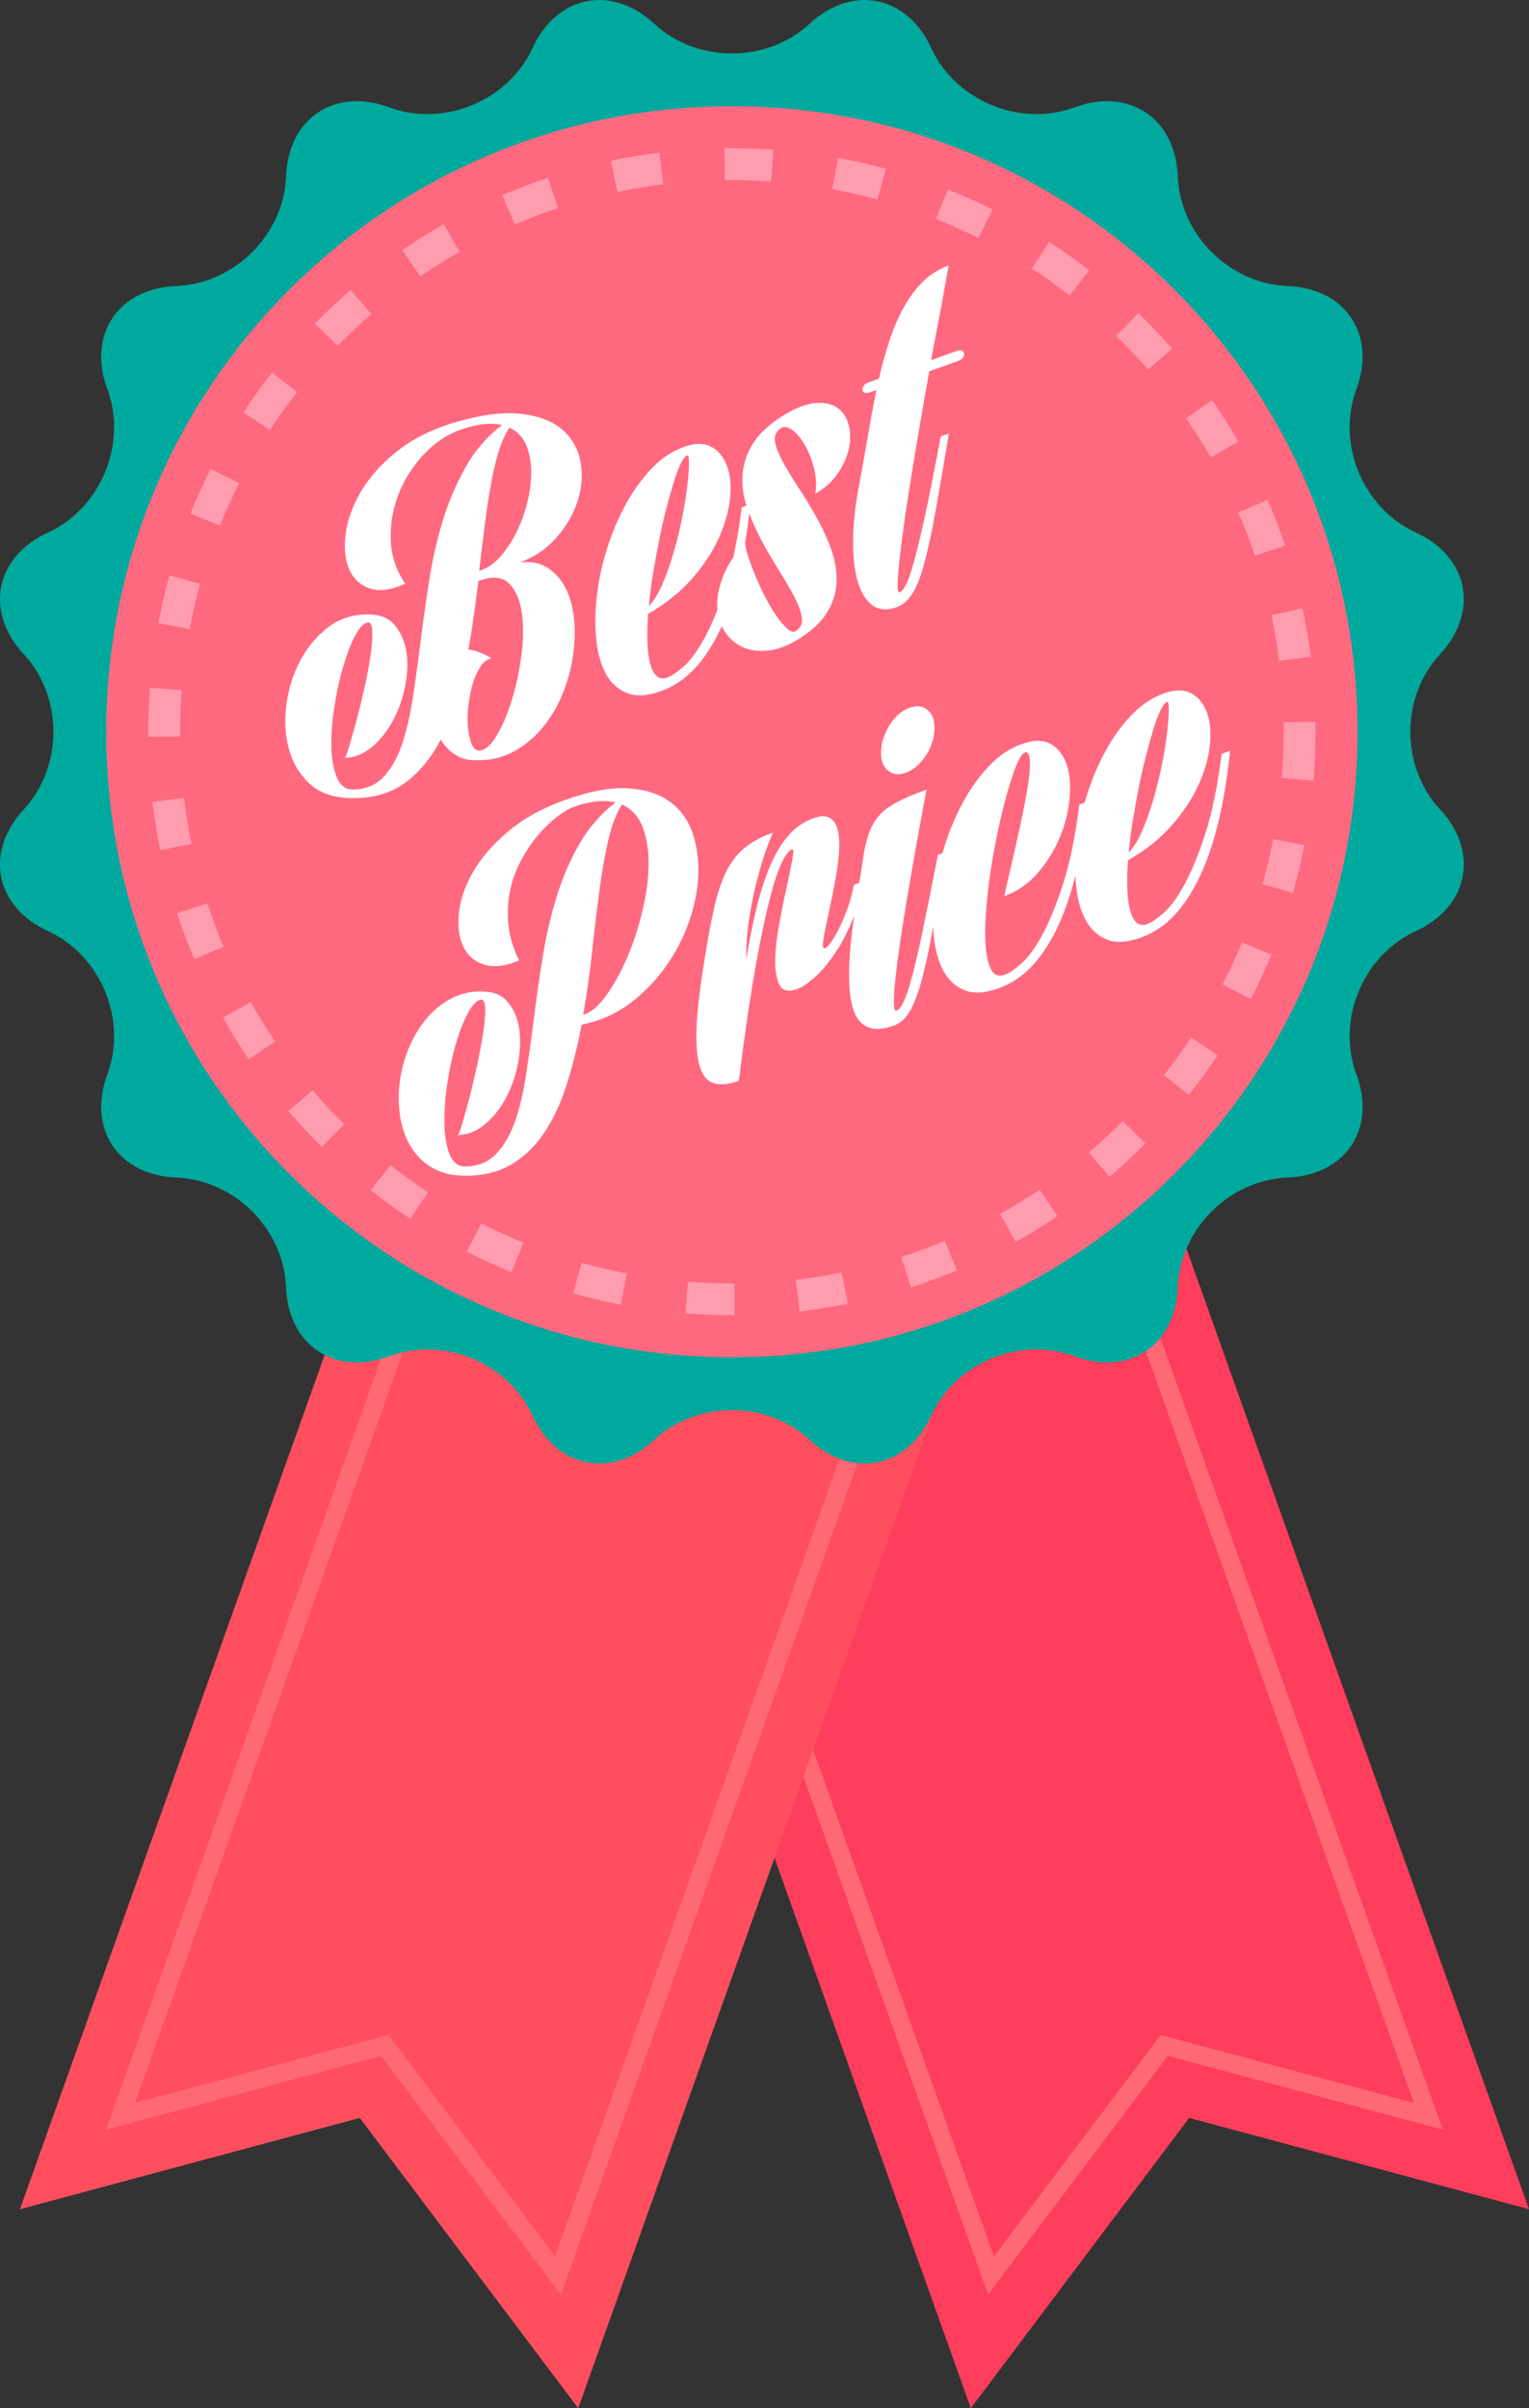 <?xml version="1.0" encoding="utf-8"?>
<!-- Generator: Adobe Illustrator 16.0.0, SVG Export Plug-In . SVG Version: 6.00 Build 0)  -->
<!DOCTYPE svg PUBLIC "-//W3C//DTD SVG 1.1//EN" "http://www.w3.org/Graphics/SVG/1.1/DTD/svg11.dtd">
<svg version="1.1" id="Layer_1" xmlns:x="http://ns.adobe.com/Extensibility/1.0/" xmlns:i="http://ns.adobe.com/AdobeIllustrator/10.0/" xmlns:graph="http://ns.adobe.com/Graphs/1.0/"
	 xmlns="http://www.w3.org/2000/svg" xmlns:xlink="http://www.w3.org/1999/xlink" xmlns:a="http://ns.adobe.com/AdobeSVGViewerExtensions/3.0/"
	 x="0px" y="0px" width="83.581px" height="131.669px" viewBox="0 0 83.581 131.669" enable-background="new 0 0 83.581 131.669"
	 xml:space="preserve">
<rect x="0" y="0" width="83.581" height="131.669" fill="#333333" stroke="none"/>
<g>
	<polygon fill="#FF3D5C" points="53.068,131.669 29.736,66.241 60.253,55.359 83.581,120.788 65.005,115.797 	"/>
	<polygon fill="none" stroke="#FF6973" stroke-miterlimit="10" points="34.18,68.348 58.143,59.802 78.078,115.707 63.639,111.832 
		54.172,124.412 	"/>
	<polygon fill="#FF4F5E" points="31.607,131.669 54.94,66.241 24.421,55.359 1.091,120.788 19.668,115.797 	"/>
	<polygon fill="none" stroke="#FF6973" stroke-miterlimit="10" points="21.034,111.832 6.593,115.707 26.527,59.802 50.495,68.348 
		30.502,124.412 	"/>
	<path fill="#00A99D" d="M35.767,1.301c2.333,2.161,6.15,2.161,8.482,0c2.334-2.162,5.326-1.565,6.654,1.324
		c1.33,2.89,4.854,4.349,7.837,3.245c2.98-1.104,5.52,0.593,5.64,3.771c0.12,3.177,2.823,5.875,6,5.997
		c3.175,0.12,4.871,2.659,3.766,5.642c-1.105,2.981,0.357,6.507,3.249,7.836c2.888,1.327,3.482,4.321,1.322,6.655
		c-2.163,2.331-2.163,6.149,0,8.482c2.16,2.328,1.565,5.325-1.322,6.655c-2.892,1.325-4.354,4.852-3.249,7.833
		c1.105,2.981-0.591,5.52-3.766,5.643c-3.177,0.119-5.88,2.819-6,5.996c-0.121,3.178-2.66,4.873-5.64,3.771
		c-2.984-1.105-6.507,0.355-7.837,3.244c-1.328,2.892-4.32,3.486-6.654,1.323c-2.332-2.161-6.149-2.161-8.482,0
		c-2.332,2.163-5.325,1.568-6.657-1.323c-1.324-2.889-4.85-4.349-7.833-3.244c-2.982,1.103-5.521-0.592-5.64-3.771
		c-0.12-3.177-2.82-5.877-5.998-5.996c-3.177-0.123-4.875-2.662-3.77-5.643c1.104-2.981-0.356-6.509-3.246-7.833
		c-2.891-1.33-3.484-4.327-1.324-6.655c2.162-2.333,2.162-6.151,0-8.482c-2.16-2.333-1.567-5.328,1.324-6.655
		c2.89-1.329,4.351-4.854,3.246-7.836c-1.105-2.983,0.592-5.521,3.77-5.642c3.178-0.123,5.877-2.82,5.998-5.997
		c0.12-3.177,2.658-4.875,5.64-3.771c2.984,1.104,6.51-0.355,7.833-3.245C30.442-0.265,33.435-0.861,35.767,1.301z"/>
	<path fill="#FF6980" d="M74.209,40.011c0,18.886-15.311,34.2-34.202,34.2c-18.885,0-34.2-15.314-34.2-34.2
		c0-18.89,15.315-34.203,34.2-34.203C58.898,5.808,74.209,21.121,74.209,40.011z"/>
	<g>
		<path fill="#FF9CAD" d="M40.014,71.911c-0.851,0-1.707-0.033-2.545-0.098l0.136-1.735c0.796,0.063,1.603,0.094,2.403,0.094h0.136
			v1.739h-0.126H40.014z M43.704,71.701l-0.201-1.728c0.838-0.096,1.678-0.231,2.501-0.396l0.346,1.707
			C45.478,71.458,44.586,71.598,43.704,71.701z M33.934,71.336c-0.874-0.17-1.751-0.379-2.608-0.622l0.473-1.673
			c0.807,0.23,1.637,0.424,2.465,0.584L33.934,71.336z M49.801,70.381l-0.533-1.655c0.801-0.259,1.6-0.552,2.374-0.877l0.671,1.606
			C51.494,69.797,50.649,70.106,49.801,70.381z M27.954,69.555c-0.823-0.336-1.645-0.713-2.438-1.117l0.792-1.548
			c0.75,0.383,1.525,0.737,2.305,1.055L27.954,69.555z M55.518,67.895l-0.846-1.521c0.734-0.407,1.458-0.852,2.159-1.323
			l0.972,1.441C57.062,66.992,56.293,67.463,55.518,67.895z M22.435,66.639c-0.738-0.489-1.469-1.017-2.171-1.57l1.076-1.364
			c0.665,0.521,1.355,1.021,2.056,1.484L22.435,66.639z M60.644,64.342l-1.127-1.328c0.641-0.542,1.268-1.122,1.865-1.717
			l1.231,1.228C61.981,63.153,61.32,63.766,60.644,64.342z M17.592,62.71c-0.635-0.627-1.248-1.287-1.826-1.962l1.32-1.131
			c0.548,0.641,1.128,1.263,1.728,1.856L17.592,62.71z M64.984,59.86l-1.361-1.081c0.525-0.659,1.029-1.347,1.493-2.047l1.448,0.964
			C66.069,58.435,65.539,59.167,64.984,59.86z M13.602,57.915c-0.5-0.733-0.973-1.5-1.41-2.276l1.513-0.855
			c0.414,0.736,0.863,1.46,1.334,2.155L13.602,57.915z M68.375,54.622l-1.547-0.797c0.386-0.749,0.748-1.521,1.068-2.297
			l1.606,0.663C69.163,53.012,68.784,53.831,68.375,54.622z M10.619,52.438c-0.347-0.82-0.667-1.664-0.941-2.508l1.656-0.541
			c0.259,0.798,0.557,1.598,0.887,2.372L10.619,52.438z M70.679,48.821l-1.673-0.479c0.231-0.809,0.432-1.637,0.594-2.465
			l1.707,0.34C71.135,47.089,70.923,47.963,70.679,48.821z M8.763,46.485c-0.179-0.872-0.325-1.764-0.43-2.648l1.729-0.206
			c0.098,0.835,0.235,1.674,0.402,2.502L8.763,46.485z M71.798,42.685l-1.732-0.145c0.07-0.836,0.105-1.69,0.105-2.529l-0.004-0.521
			l1.738-0.028c0.003,0.183,0.003,0.366,0.003,0.549C71.909,40.899,71.873,41.801,71.798,42.685z M8.108,40.285l-0.003-0.274
			c0-0.802,0.032-1.612,0.092-2.407l1.734,0.132c-0.057,0.75-0.084,1.515-0.084,2.274v0.255L8.108,40.285z M69.925,36.129
			c-0.106-0.835-0.252-1.675-0.426-2.497l1.7-0.366c0.186,0.87,0.338,1.76,0.449,2.641L69.925,36.129z M10.367,34.391l-1.71-0.321
			c0.166-0.873,0.37-1.751,0.608-2.611l1.677,0.465C10.714,32.738,10.521,33.568,10.367,34.391z M68.604,30.383
			c-0.27-0.796-0.575-1.593-0.909-2.362l1.596-0.692c0.353,0.815,0.677,1.655,0.961,2.497L68.604,30.383z M12.024,28.731
			l-1.614-0.65c0.333-0.826,0.707-1.645,1.108-2.441l1.552,0.784C12.691,27.175,12.339,27.952,12.024,28.731z M66.185,25.009
			c-0.42-0.729-0.875-1.451-1.355-2.142l1.432-0.991c0.507,0.732,0.987,1.495,1.43,2.267L66.185,25.009z M14.759,23.502
			l-1.456-0.952c0.489-0.746,1.014-1.478,1.562-2.181l1.37,1.073C15.716,22.104,15.221,22.799,14.759,23.502z M62.762,20.205
			c-0.552-0.632-1.139-1.253-1.744-1.838l1.211-1.249c0.638,0.621,1.259,1.275,1.843,1.946L62.762,20.205z M18.458,18.907
			l-1.245-1.217c0.622-0.638,1.28-1.256,1.952-1.834l1.137,1.314C19.668,17.719,19.045,18.305,18.458,18.907z M58.472,16.155
			c-0.666-0.516-1.36-1.01-2.066-1.469l0.945-1.46c0.747,0.486,1.486,1.006,2.19,1.554L58.472,16.155z M22.972,15.113l-0.983-1.433
			c0.736-0.505,1.501-0.983,2.272-1.422l0.861,1.513C24.39,14.183,23.666,14.637,22.972,15.113z M53.479,13.012
			c-0.753-0.376-1.532-0.726-2.314-1.039l0.645-1.612c0.827,0.327,1.65,0.698,2.45,1.096L53.479,13.012z M28.138,12.271
			l-0.685-1.599c0.816-0.35,1.658-0.669,2.504-0.949l0.549,1.649C29.706,11.638,28.912,11.939,28.138,12.271z M47.969,10.907
			c-0.813-0.224-1.643-0.413-2.469-0.564l0.312-1.709c0.875,0.158,1.757,0.359,2.612,0.593L47.969,10.907z M33.756,10.494
			l-0.355-1.704c0.867-0.18,1.756-0.329,2.642-0.44l0.214,1.726C35.421,10.179,34.579,10.323,33.756,10.494z M42.153,9.92
			c-0.707-0.049-1.428-0.077-2.146-0.077l-0.387,0.002L39.599,8.11l0.409-0.002c0.758,0,1.521,0.024,2.27,0.078L42.153,9.92z"/>
	</g>
	<g>
		<path fill="#FFFFFF" d="M22.149,31.909c-0.776,0.358-1.427,0.442-1.954,0.257c-0.527-0.184-0.899-0.542-1.12-1.065
			c-0.218-0.527-0.277-1.163-0.181-1.913c0.098-0.749,0.371-1.507,0.819-2.28c0.449-0.771,1.082-1.492,1.907-2.167
			c0.822-0.675,1.848-1.206,3.073-1.597c1.52-0.46,2.778-0.634,3.768-0.52c0.994,0.116,1.756,0.408,2.289,0.877
			c0.531,0.469,0.861,1.058,0.987,1.766c0.125,0.71,0.07,1.424-0.167,2.142c-0.234,0.721-0.625,1.387-1.167,2.002
			c-0.543,0.614-1.211,1.06-1.998,1.341c0.606-0.072,1.126,0.031,1.547,0.305c0.426,0.279,0.756,0.664,0.998,1.158
			c0.238,0.496,0.385,1.075,0.441,1.737c0.05,0.663,0.021,1.348-0.092,2.055c-0.113,0.708-0.314,1.398-0.606,2.072
			c-0.291,0.677-0.666,1.278-1.12,1.803c-0.453,0.529-0.987,0.948-1.597,1.264c-0.612,0.31-1.295,0.448-2.055,0.417
			c-0.416-0.008-0.777-0.118-1.079-0.326c-0.306-0.208-0.556-0.478-0.751-0.804c-0.506,0.987-1.148,1.772-1.925,2.35
			c-0.776,0.58-1.754,0.865-2.934,0.854c-0.957-0.007-1.712-0.26-2.272-0.758c-0.557-0.504-0.944-1.126-1.155-1.877
			c-0.211-0.75-0.261-1.56-0.154-2.434c0.111-0.874,0.36-1.678,0.745-2.419c0.389-0.743,0.899-1.357,1.536-1.845
			c0.634-0.489,1.374-0.725,2.224-0.71c0.618,0.003,1.094,0.198,1.424,0.591c0.328,0.388,0.539,0.87,0.631,1.44
			c0.092,0.569,0.073,1.191-0.059,1.866c-0.134,0.675-0.352,1.298-0.656,1.876c-0.304,0.576-0.681,1.06-1.137,1.452
			c-0.454,0.392-0.957,0.599-1.506,0.622c0.047-0.048,0.125-0.27,0.241-0.659c0.117-0.389,0.248-0.857,0.394-1.402
			c0.149-0.544,0.292-1.132,0.433-1.763c0.142-0.627,0.25-1.21,0.331-1.746c0.077-0.537,0.111-0.977,0.1-1.324
			c-0.011-0.345-0.088-0.514-0.23-0.512c-0.23,0.02-0.469,0.257-0.709,0.716c-0.241,0.46-0.459,1.025-0.657,1.7
			c-0.194,0.674-0.356,1.404-0.48,2.194c-0.122,0.79-0.178,1.52-0.162,2.188c0.017,0.671,0.118,1.227,0.297,1.668
			c0.183,0.443,0.471,0.665,0.869,0.667c0.682-0.003,1.234-0.225,1.658-0.66c0.422-0.438,0.762-1.023,1.016-1.755
			c0.256-0.734,0.457-1.594,0.607-2.576c0.153-0.981,0.294-2.015,0.432-3.104c0.133-1.09,0.291-2.2,0.467-3.333
			c0.175-1.133,0.424-2.226,0.747-3.277c0.323-1.055,0.743-2.034,1.252-2.937c0.512-0.905,1.171-1.666,1.982-2.289
			c-0.295-0.069-0.631-0.085-1.005-0.047c-0.374,0.041-0.803,0.143-1.282,0.313c-0.734,0.263-1.393,0.709-1.987,1.34
			c-0.593,0.632-1.049,1.347-1.368,2.142c-0.319,0.798-0.466,1.631-0.441,2.502C21.383,30.36,21.646,31.167,22.149,31.909z
			 M26.149,31.771c-0.078,0.63-0.161,1.257-0.247,1.883c-0.086,0.628-0.188,1.246-0.302,1.86c0.36,0.028,0.78,0.189,1.264,0.478
			c-0.249,0.056-0.46,0.227-0.638,0.511c-0.174,0.287-0.315,0.616-0.418,0.995c-0.102,0.379-0.177,0.779-0.217,1.198
			c-0.042,0.419-0.044,0.804-0.003,1.156c0.037,0.352,0.108,0.639,0.212,0.863c0.102,0.228,0.24,0.332,0.413,0.319
			c0.311-0.016,0.623-0.29,0.942-0.824c0.318-0.533,0.594-1.185,0.828-1.95c0.236-0.767,0.411-1.583,0.521-2.448
			c0.116-0.865,0.119-1.643,0.018-2.328c-0.103-0.685-0.328-1.21-0.677-1.569c-0.353-0.357-0.867-0.426-1.547-0.197L26.149,31.771z
			 M26.378,31.143c0.352-0.125,0.69-0.379,1.017-0.757c0.323-0.377,0.61-0.822,0.86-1.33c0.247-0.507,0.44-1.052,0.583-1.636
			c0.142-0.583,0.207-1.141,0.197-1.677c-0.006-0.539-0.103-1.017-0.283-1.436c-0.184-0.418-0.484-0.73-0.902-0.928
			c-0.239,0.355-0.439,0.804-0.605,1.345c-0.164,0.543-0.305,1.156-0.425,1.842c-0.123,0.688-0.231,1.425-0.331,2.214
			c-0.101,0.789-0.199,1.608-0.295,2.45C26.23,31.2,26.291,31.171,26.378,31.143z"/>
		<path fill="#FFFFFF" d="M41.011,27.572c-0.14,1.351-0.339,2.592-0.603,3.726c-0.261,1.134-0.595,2.14-0.994,3.022
			c-0.399,0.88-0.874,1.617-1.419,2.208c-0.542,0.589-1.174,1.011-1.891,1.27c-0.734,0.26-1.344,0.291-1.835,0.093
			c-0.49-0.196-0.878-0.551-1.152-1.056c-0.272-0.504-0.449-1.128-0.523-1.873c-0.075-0.744-0.063-1.537,0.034-2.381
			c0.095-0.844,0.28-1.698,0.549-2.564c0.271-0.866,0.61-1.674,1.018-2.422c0.408-0.748,0.883-1.404,1.419-1.969
			c0.535-0.566,1.129-0.964,1.777-1.193c0.604-0.216,1.104-0.216,1.499,0.001c0.395,0.217,0.684,0.575,0.861,1.074
			c0.18,0.499,0.229,1.098,0.15,1.792c-0.078,0.693-0.289,1.417-0.634,2.167c-0.342,0.75-0.833,1.483-1.464,2.201
			c-0.634,0.718-1.426,1.349-2.373,1.892c-0.041,0.555-0.056,1.064-0.041,1.526c0.013,0.465,0.062,0.856,0.145,1.177
			c0.08,0.319,0.201,0.55,0.354,0.694c0.154,0.142,0.351,0.173,0.591,0.086c0.225-0.081,0.525-0.281,0.891-0.603
			c0.369-0.322,0.75-0.839,1.14-1.551c0.39-0.71,0.772-1.64,1.147-2.8c0.372-1.156,0.669-2.609,0.889-4.351L41.011,27.572z
			 M37.557,24.896c-0.097,0.036-0.212,0.182-0.341,0.445c-0.132,0.259-0.259,0.598-0.389,1.019
			c-0.127,0.418-0.261,0.899-0.403,1.439c-0.139,0.543-0.268,1.114-0.389,1.71c-0.121,0.602-0.23,1.209-0.336,1.834
			c-0.103,0.625-0.18,1.225-0.228,1.796c0.286-0.308,0.546-0.735,0.771-1.274c0.228-0.54,0.43-1.123,0.607-1.741
			c0.177-0.618,0.328-1.244,0.451-1.875c0.124-0.632,0.217-1.199,0.274-1.704c0.059-0.506,0.087-0.913,0.088-1.223
			C37.662,25.013,37.629,24.872,37.557,24.896z"/>
		<path fill="#FFFFFF" d="M42.728,22.769c0.701-0.44,1.303-0.682,1.812-0.729c0.508-0.045,0.914,0.038,1.217,0.244
			c0.304,0.209,0.515,0.518,0.627,0.923s0.12,0.836,0.022,1.3c-0.097,0.464-0.296,0.92-0.606,1.372
			c-0.307,0.45-0.718,0.825-1.232,1.118c0.071-0.469,0.043-0.948-0.083-1.436c-0.127-0.487-0.297-0.913-0.516-1.28
			c-0.218-0.367-0.458-0.635-0.714-0.806c-0.26-0.169-0.486-0.163-0.677,0.014c-0.203,0.185-0.267,0.438-0.193,0.758
			c0.075,0.326,0.233,0.697,0.469,1.12c0.24,0.424,0.522,0.887,0.854,1.387c0.328,0.501,0.646,1.028,0.952,1.576
			c0.307,0.55,0.564,1.115,0.769,1.689c0.208,0.58,0.308,1.15,0.304,1.715c-0.006,0.567-0.159,1.118-0.46,1.652
			c-0.302,0.536-0.806,1.032-1.518,1.493c-0.605,0.392-1.18,0.618-1.719,0.685c-0.542,0.066-1.012,0.007-1.418-0.173
			c-0.406-0.182-0.74-0.467-0.999-0.859c-0.257-0.392-0.395-0.845-0.413-1.365c-0.019-0.517,0.091-1.076,0.329-1.678
			c0.238-0.599,0.64-1.206,1.199-1.821c0.002,0.191,0.061,0.453,0.173,0.787c0.11,0.333,0.245,0.692,0.407,1.08
			c0.163,0.386,0.345,0.773,0.544,1.164c0.205,0.388,0.408,0.729,0.614,1.019c0.208,0.292,0.401,0.514,0.586,0.671
			c0.183,0.159,0.337,0.191,0.462,0.099c0.257-0.173,0.36-0.417,0.309-0.741s-0.19-0.698-0.413-1.126
			c-0.225-0.428-0.502-0.904-0.832-1.43c-0.331-0.523-0.647-1.072-0.953-1.639c-0.302-0.563-0.561-1.142-0.772-1.735
			c-0.21-0.589-0.303-1.181-0.272-1.771c0.025-0.59,0.2-1.16,0.52-1.71C41.427,23.786,41.966,23.262,42.728,22.769z"/>
		<path fill="#FFFFFF" d="M50.801,20.298c-0.162,0.885-0.325,1.799-0.485,2.745c-0.163,0.948-0.319,1.871-0.467,2.773
			c-0.146,0.902-0.278,1.758-0.395,2.569c-0.116,0.812-0.206,1.514-0.271,2.109c-0.066,0.595-0.105,1.066-0.118,1.412
			c-0.013,0.346,0.026,0.502,0.111,0.472c0.129-0.044,0.253-0.201,0.381-0.469c0.127-0.269,0.274-0.717,0.447-1.351
			c0.17-0.631,0.373-1.49,0.607-2.573c0.23-1.084,0.504-2.458,0.813-4.124l0.445-0.158c-0.278,1.669-0.521,3.081-0.728,4.236
			c-0.21,1.154-0.413,2.096-0.608,2.835c-0.2,0.738-0.415,1.295-0.654,1.675c-0.238,0.377-0.521,0.625-0.844,0.74
			c-0.576,0.208-1.047,0.159-1.407-0.141c-0.361-0.3-0.62-0.763-0.779-1.39c-0.162-0.626-0.231-1.369-0.213-2.233
			c0.019-0.863,0.113-1.761,0.291-2.7c0.172-0.936,0.339-1.854,0.492-2.757c0.154-0.904,0.314-1.784,0.489-2.638l-0.359,0.127
			c-0.113,0.04-0.208,0.046-0.28,0.015c-0.074-0.028-0.116-0.076-0.123-0.145c-0.009-0.067,0.011-0.143,0.062-0.225
			c0.048-0.083,0.138-0.144,0.264-0.189l0.571-0.203c0.174-0.762,0.374-1.473,0.596-2.139c0.22-0.669,0.484-1.27,0.786-1.805
			c0.299-0.537,0.647-0.996,1.042-1.385c0.394-0.384,0.858-0.675,1.395-0.866c-0.09,0.462-0.182,0.963-0.275,1.503
			c-0.085,0.474-0.187,1.021-0.307,1.646c-0.119,0.619-0.248,1.297-0.383,2.027l1.416-0.506c0.127-0.042,0.221-0.046,0.282-0.003
			c0.064,0.041,0.098,0.095,0.107,0.162c0.008,0.071-0.015,0.143-0.068,0.216c-0.051,0.075-0.135,0.133-0.247,0.172L50.801,20.298z"
			/>
		<path fill="#FFFFFF" d="M31.792,56.035c-0.209,1.107-0.469,2.16-0.781,3.16c-0.308,1-0.709,1.88-1.198,2.642
			C29.321,62.599,28.716,63.2,28,63.636c-0.716,0.44-1.577,0.654-2.578,0.647c-0.715,0-1.32-0.153-1.816-0.449
			c-0.495-0.301-0.885-0.689-1.167-1.169c-0.282-0.48-0.471-1.021-0.565-1.621c-0.096-0.598-0.104-1.216-0.026-1.846
			c0.075-0.631,0.236-1.249,0.482-1.852c0.246-0.604,0.562-1.139,0.951-1.613c0.385-0.47,0.839-0.848,1.361-1.126
			c0.518-0.278,1.089-0.414,1.715-0.396c0.619,0,1.09,0.196,1.411,0.591c0.326,0.392,0.531,0.879,0.612,1.449
			c0.086,0.573,0.066,1.195-0.06,1.869c-0.126,0.669-0.34,1.294-0.643,1.87c-0.302,0.577-0.683,1.06-1.137,1.453
			c-0.455,0.392-0.958,0.598-1.506,0.618c0.045-0.046,0.127-0.267,0.243-0.657c0.114-0.389,0.244-0.861,0.389-1.413
			c0.146-0.55,0.285-1.142,0.419-1.768c0.134-0.628,0.239-1.207,0.323-1.734c0.082-0.531,0.119-0.967,0.116-1.316
			c-0.007-0.346-0.08-0.521-0.22-0.514c-0.233,0.019-0.472,0.257-0.721,0.72c-0.248,0.461-0.471,1.028-0.665,1.7
			c-0.199,0.675-0.356,1.404-0.472,2.192c-0.116,0.787-0.167,1.512-0.152,2.173c0.013,0.664,0.105,1.217,0.281,1.663
			c0.175,0.447,0.46,0.668,0.856,0.668c0.683-0.002,1.239-0.225,1.669-0.662c0.431-0.442,0.777-1.028,1.039-1.766
			c0.261-0.737,0.469-1.595,0.618-2.576c0.149-0.985,0.292-2.019,0.43-3.105c0.135-1.09,0.294-2.202,0.477-3.338
			c0.184-1.135,0.434-2.226,0.754-3.267c0.317-1.043,0.734-2.013,1.247-2.909c0.516-0.899,1.176-1.657,1.986-2.28
			c-0.293-0.07-0.629-0.089-1.008-0.057c-0.375,0.032-0.799,0.13-1.262,0.295c-0.256,0.09-0.555,0.264-0.898,0.524
			c-0.345,0.255-0.686,0.58-1.023,0.968c-0.336,0.392-0.646,0.843-0.932,1.359c-0.286,0.513-0.495,1.064-0.626,1.649
			c-0.131,0.588-0.171,1.213-0.119,1.875c0.054,0.664,0.251,1.338,0.592,2.028c-0.773,0.325-1.421,0.397-1.947,0.217
			c-0.525-0.178-0.897-0.518-1.123-1.016c-0.225-0.498-0.296-1.113-0.216-1.84c0.083-0.728,0.345-1.471,0.79-2.233
			c0.443-0.762,1.078-1.49,1.912-2.192c0.829-0.7,1.868-1.273,3.122-1.719c1.325-0.472,2.456-0.682,3.397-0.628
			c0.938,0.053,1.705,0.294,2.292,0.72c0.588,0.425,1.003,0.995,1.25,1.71c0.248,0.71,0.352,1.49,0.319,2.327
			c-0.034,0.837-0.211,1.698-0.522,2.58c-0.314,0.882-0.743,1.7-1.293,2.46c-0.546,0.758-1.196,1.418-1.946,1.979
			c-0.753,0.562-1.588,0.935-2.508,1.117L31.792,56.035z M31.988,55.443c0.379-0.134,0.767-0.481,1.165-1.036
			c0.399-0.556,0.762-1.212,1.096-1.974c0.332-0.761,0.61-1.585,0.831-2.474c0.225-0.89,0.347-1.735,0.372-2.539
			c0.024-0.801-0.077-1.512-0.296-2.132c-0.222-0.619-0.607-1.051-1.156-1.302c-0.316,0.493-0.569,1.155-0.757,1.985
			c-0.189,0.829-0.352,1.754-0.484,2.779c-0.137,1.025-0.269,2.12-0.392,3.282c-0.125,1.163-0.287,2.313-0.486,3.449L31.988,55.443z
			"/>
		<path fill="#FFFFFF" d="M47.189,48.193c-0.118,0.74-0.314,1.445-0.592,2.114c-0.278,0.669-0.587,1.267-0.935,1.788
			c-0.346,0.52-0.708,0.955-1.082,1.301c-0.378,0.347-0.712,0.576-1.01,0.681c-0.477,0.169-0.798,0.094-0.962-0.227
			c-0.162-0.325-0.239-0.774-0.229-1.349c0.009-0.575,0.079-1.223,0.21-1.944c0.132-0.721,0.263-1.393,0.404-2.012
			c0.134-0.62,0.24-1.135,0.319-1.543c0.075-0.409,0.066-0.591-0.032-0.56c-0.156,0.057-0.338,0.295-0.544,0.717
			c-0.205,0.425-0.427,1.093-0.666,2.011c-0.235,0.918-0.488,2.126-0.759,3.617c-0.268,1.492-0.544,3.337-0.825,5.532
			c-0.016,0.179-0.032,0.333-0.052,0.458c-0.017,0.125-0.037,0.233-0.054,0.316c-0.578,0.208-1.044,0.246-1.399,0.117
			c-0.354-0.127-0.604-0.449-0.75-0.97c-0.144-0.52-0.194-1.248-0.148-2.187c0.047-0.938,0.185-2.104,0.417-3.503
			c0.18-1.146,0.358-2.113,0.537-2.906c0.178-0.793,0.398-1.457,0.662-1.988c0.264-0.529,0.598-0.961,1.003-1.297
			c0.404-0.334,0.923-0.615,1.558-0.839c-0.165,0.344-0.334,0.79-0.514,1.336c-0.177,0.549-0.34,1.139-0.488,1.771
			c-0.147,0.633-0.265,1.28-0.354,1.946c-0.086,0.668-0.125,1.292-0.107,1.875c0.171-1.078,0.369-2.052,0.59-2.925
			c0.22-0.874,0.472-1.635,0.756-2.282c0.286-0.648,0.617-1.184,0.998-1.606c0.383-0.422,0.822-0.72,1.314-0.895
			c0.393-0.142,0.698-0.146,0.912-0.017c0.212,0.132,0.356,0.357,0.43,0.68c0.078,0.321,0.099,0.707,0.069,1.156
			c-0.03,0.446-0.092,0.915-0.178,1.408c-0.087,0.491-0.179,0.973-0.281,1.444c-0.103,0.474-0.194,0.898-0.273,1.276
			c-0.081,0.379-0.128,0.674-0.149,0.887c-0.021,0.212,0.021,0.302,0.119,0.267c0.084-0.029,0.2-0.151,0.347-0.362
			c0.147-0.21,0.301-0.481,0.459-0.807c0.163-0.329,0.313-0.689,0.448-1.089c0.137-0.398,0.244-0.801,0.319-1.208L47.189,48.193z"/>
		<path fill="#FFFFFF" d="M48.854,56.077c-1.166,0.416-1.912,0.1-2.232-0.957c-0.32-1.051-0.272-2.89,0.141-5.513
			c0.182-1.143,0.325-2.07,0.43-2.772c0.107-0.703,0.272-1.276,0.496-1.713c0.225-0.438,0.564-0.795,1.013-1.073
			c0.447-0.282,1.093-0.572,1.942-0.872c-0.433,2.312-0.797,4.363-1.097,6.153c-0.125,0.758-0.242,1.501-0.348,2.23
			c-0.106,0.729-0.188,1.373-0.251,1.935c-0.06,0.562-0.09,1.005-0.086,1.33c0.004,0.323,0.05,0.47,0.133,0.439
			c0.127-0.044,0.259-0.201,0.392-0.471c0.132-0.272,0.287-0.721,0.458-1.355c0.173-0.633,0.369-1.488,0.599-2.569
			c0.223-1.081,0.499-2.456,0.825-4.128l0.443-0.161c-0.279,1.673-0.52,3.085-0.729,4.237c-0.208,1.154-0.415,2.101-0.62,2.841
			c-0.206,0.741-0.422,1.298-0.655,1.673C49.479,55.706,49.191,55.957,48.854,56.077z M51.078,39.926
			c-0.007,0.241-0.056,0.485-0.146,0.732c-0.084,0.243-0.199,0.472-0.34,0.68c-0.137,0.208-0.3,0.392-0.48,0.552
			c-0.181,0.16-0.371,0.276-0.567,0.345c-0.405,0.159-0.744,0.123-1.017-0.115c-0.276-0.235-0.396-0.597-0.364-1.083
			c0.011-0.245,0.058-0.484,0.144-0.73c0.088-0.247,0.202-0.478,0.338-0.694c0.137-0.214,0.298-0.401,0.478-0.562
			c0.182-0.159,0.377-0.276,0.591-0.352c0.408-0.144,0.745-0.1,1.012,0.138C50.995,39.075,51.112,39.437,51.078,39.926z"/>
		<path fill="#FFFFFF" d="M59.466,43.82c-0.137,1.352-0.339,2.593-0.602,3.728c-0.261,1.13-0.596,2.141-0.995,3.019
			c-0.4,0.881-0.874,1.616-1.417,2.208c-0.543,0.591-1.173,1.013-1.893,1.269c-0.732,0.262-1.342,0.292-1.835,0.096
			c-0.49-0.199-0.875-0.551-1.151-1.053c-0.272-0.508-0.45-1.131-0.525-1.876c-0.074-0.743-0.061-1.537,0.036-2.38
			c0.094-0.845,0.28-1.7,0.549-2.567c0.271-0.864,0.609-1.671,1.02-2.422c0.406-0.748,0.881-1.404,1.418-1.969
			c0.536-0.564,1.129-0.962,1.775-1.192c0.677-0.242,1.22-0.234,1.626,0.017c0.408,0.25,0.694,0.642,0.857,1.17
			c0.165,0.527,0.209,1.151,0.13,1.869c-0.077,0.719-0.262,1.426-0.556,2.118c-0.296,0.691-0.694,1.326-1.201,1.903
			c-0.51,0.578-1.109,0.99-1.798,1.235c0.054-0.289,0.144-0.693,0.268-1.213c0.125-0.521,0.253-1.084,0.386-1.688
			c0.136-0.602,0.265-1.209,0.389-1.818c0.124-0.608,0.221-1.154,0.287-1.637c0.064-0.482,0.083-0.868,0.053-1.15
			c-0.029-0.283-0.12-0.396-0.276-0.34c-0.126,0.045-0.271,0.262-0.435,0.652c-0.161,0.392-0.33,0.899-0.506,1.516
			c-0.179,0.619-0.349,1.31-0.513,2.076c-0.162,0.764-0.3,1.532-0.417,2.303c-0.116,0.771-0.195,1.518-0.247,2.244
			c-0.052,0.723-0.053,1.355-0.005,1.892c0.05,0.539,0.154,0.947,0.315,1.222c0.161,0.276,0.405,0.356,0.728,0.241
			c0.227-0.081,0.524-0.281,0.895-0.604c0.366-0.323,0.748-0.838,1.137-1.55c0.39-0.709,0.771-1.645,1.146-2.802
			c0.373-1.154,0.67-2.605,0.891-4.349L59.466,43.82z"/>
		<path fill="#FFFFFF" d="M67.24,41.05c-0.137,1.352-0.337,2.594-0.598,3.727c-0.266,1.132-0.598,2.142-0.998,3.02
			c-0.402,0.881-0.872,1.618-1.415,2.208c-0.545,0.591-1.177,1.013-1.894,1.268c-0.732,0.261-1.343,0.292-1.837,0.094
			c-0.489-0.197-0.872-0.547-1.148-1.054c-0.276-0.505-0.449-1.13-0.523-1.873c-0.075-0.744-0.066-1.536,0.033-2.381
			c0.096-0.844,0.278-1.7,0.55-2.564c0.268-0.868,0.609-1.674,1.018-2.425c0.408-0.747,0.878-1.402,1.417-1.967
			c0.538-0.563,1.13-0.961,1.779-1.192c0.606-0.217,1.106-0.217,1.5,0c0.395,0.218,0.683,0.575,0.861,1.074
			c0.176,0.501,0.225,1.1,0.149,1.792c-0.077,0.695-0.291,1.416-0.632,2.167c-0.346,0.748-0.832,1.483-1.465,2.2
			c-0.634,0.718-1.427,1.35-2.376,1.893c-0.041,0.555-0.053,1.064-0.038,1.529c0.015,0.46,0.063,0.852,0.144,1.171
			c0.083,0.322,0.201,0.553,0.356,0.698c0.154,0.143,0.35,0.173,0.589,0.086c0.225-0.082,0.522-0.282,0.893-0.604
			c0.37-0.323,0.75-0.838,1.139-1.549s0.772-1.644,1.145-2.8c0.375-1.156,0.671-2.607,0.891-4.353L67.24,41.05z M63.787,38.373
			c-0.099,0.038-0.212,0.184-0.343,0.445c-0.128,0.26-0.256,0.6-0.385,1.019c-0.129,0.419-0.263,0.901-0.403,1.44
			c-0.142,0.543-0.272,1.114-0.392,1.711c-0.118,0.598-0.233,1.209-0.336,1.834c-0.102,0.624-0.176,1.223-0.227,1.795
			c0.285-0.307,0.542-0.732,0.772-1.274c0.228-0.543,0.428-1.124,0.607-1.741c0.175-0.618,0.324-1.243,0.451-1.873
			c0.125-0.634,0.213-1.201,0.273-1.707c0.056-0.503,0.087-0.912,0.087-1.222C63.892,38.493,63.857,38.351,63.787,38.373z"/>
	</g>
</g>
</svg>
